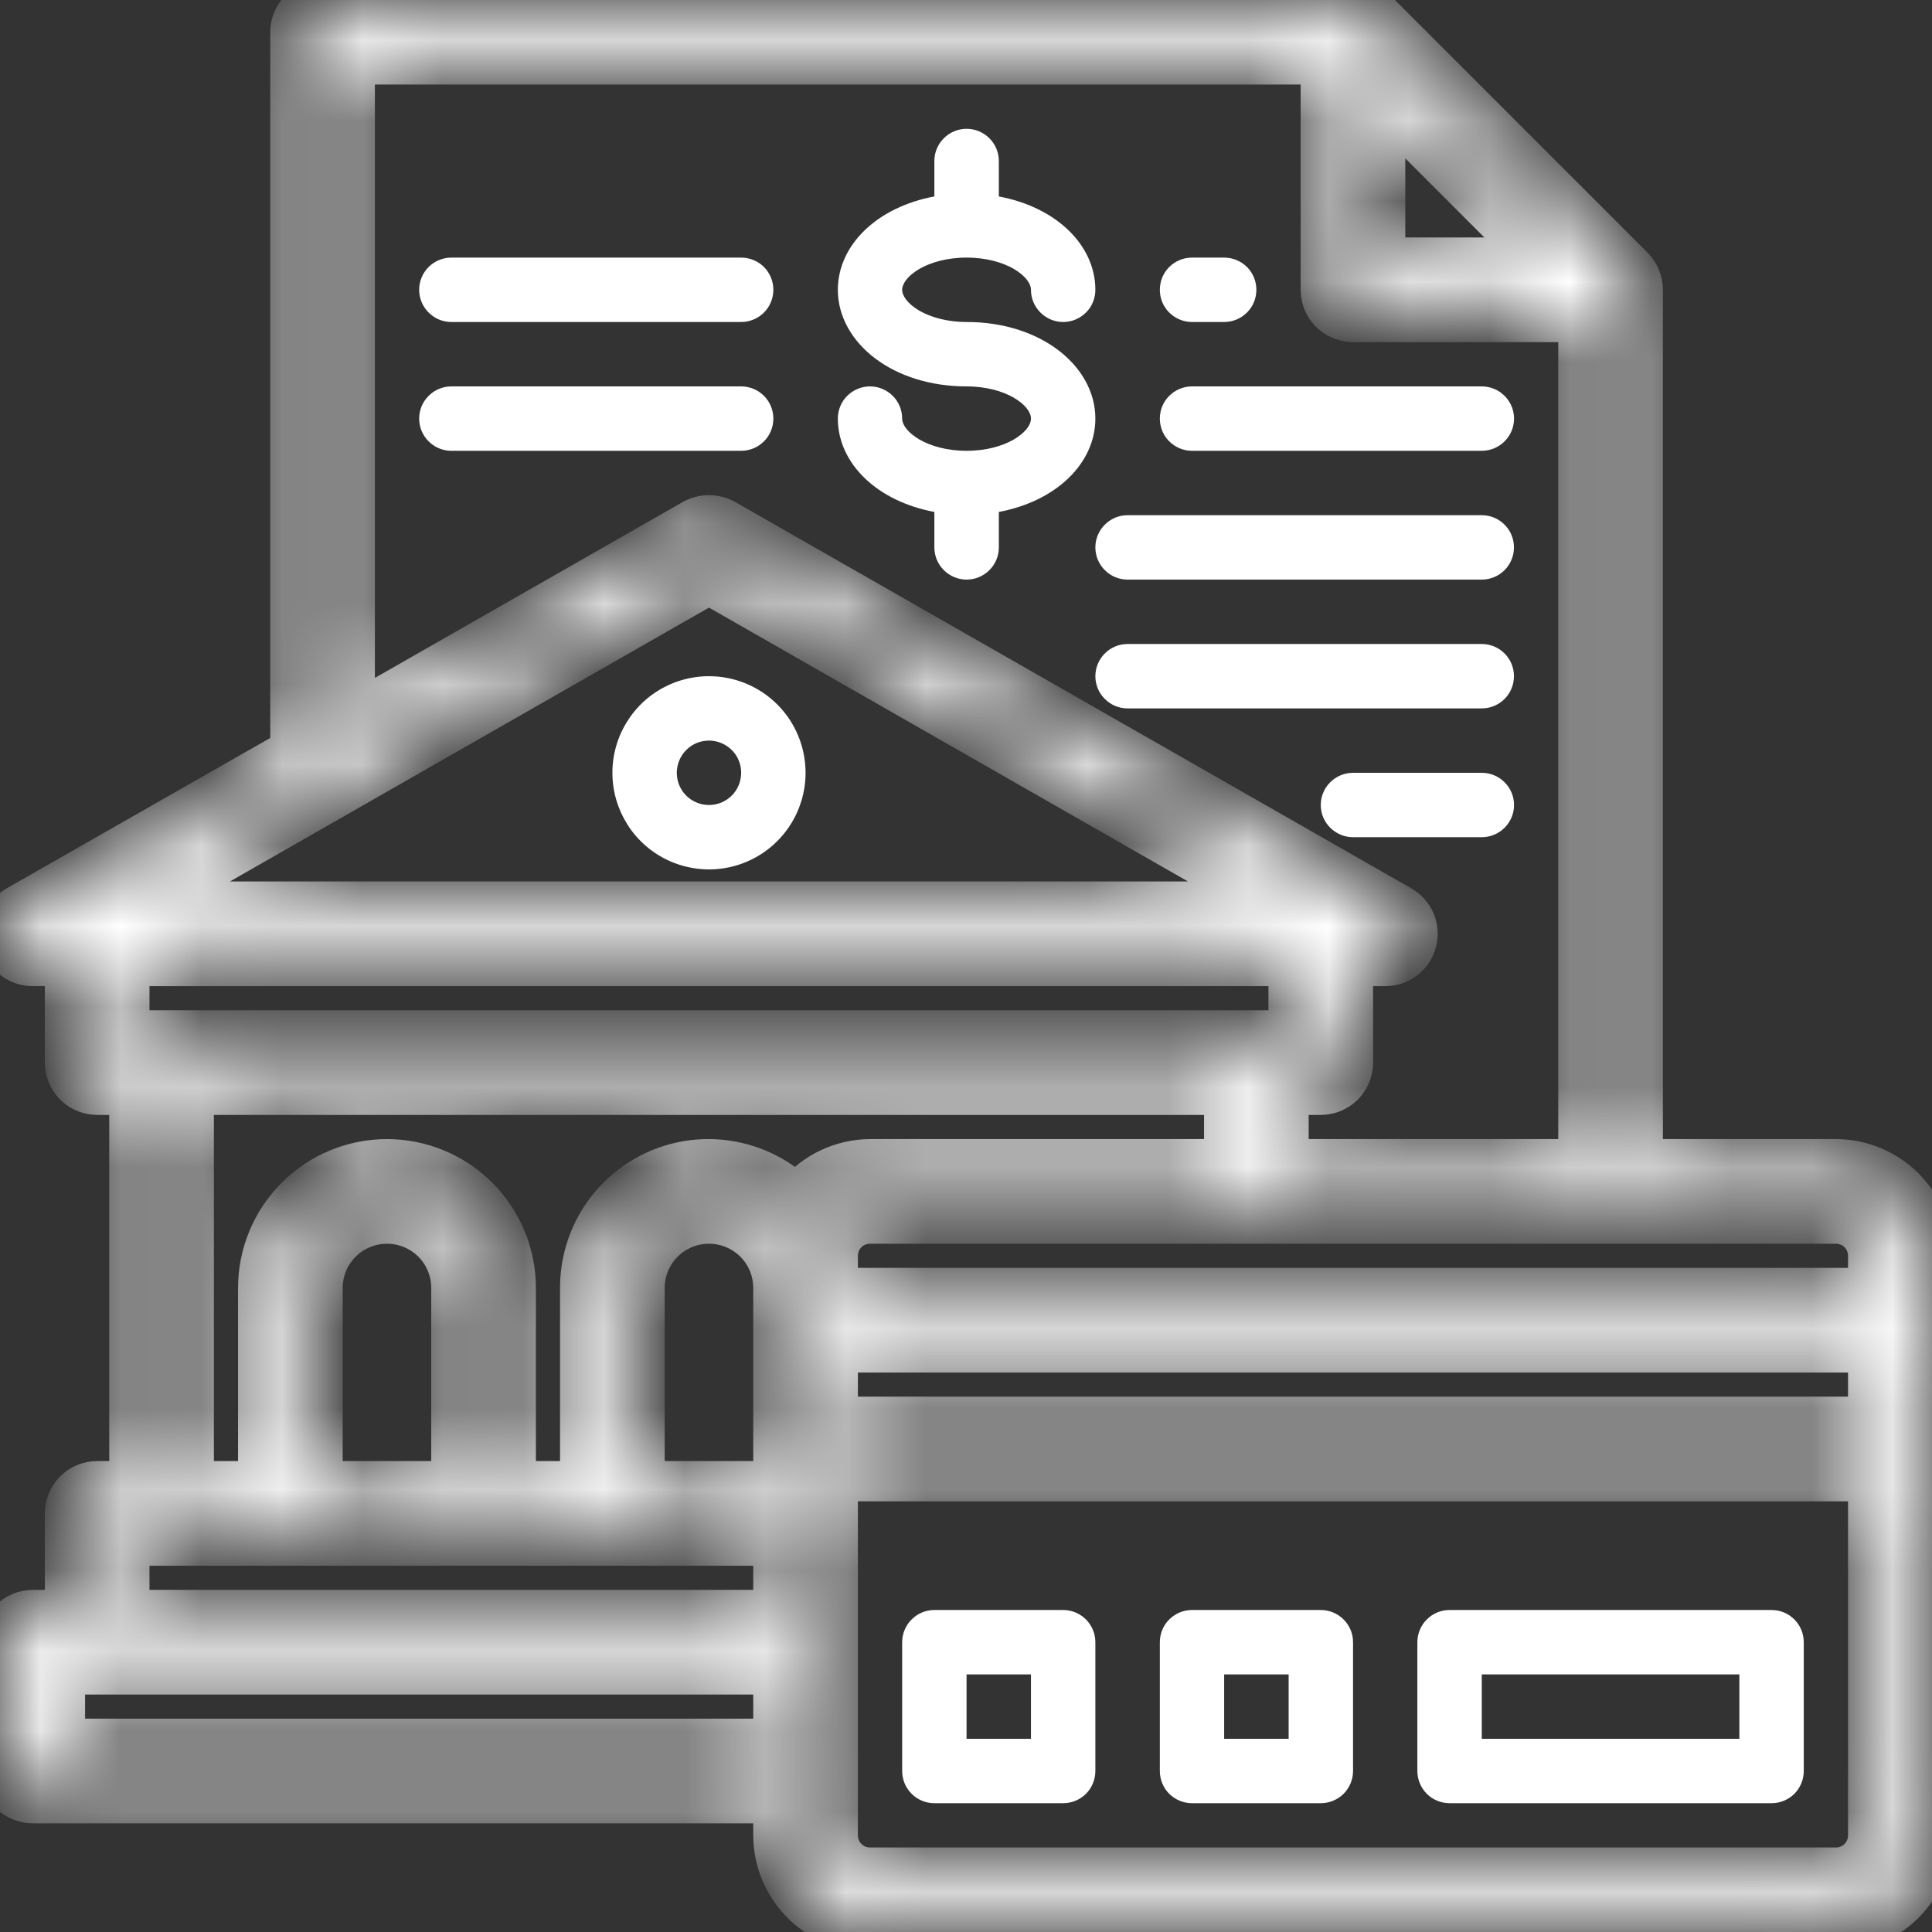 <svg width="24" height="24" viewBox="0 0 24 24" fill="none" xmlns="http://www.w3.org/2000/svg">
<rect x="0" y="0" width="24" height="24" fill="#333333" stroke="none"/>
<path d="M11.732 6.36V6.256L11.631 6.237C10.966 6.112 10.533 5.685 10.533 5.2C10.533 5.127 10.561 5.057 10.613 5.006C10.665 4.954 10.735 4.925 10.807 4.925C10.88 4.925 10.95 4.954 11.002 5.006C11.053 5.057 11.082 5.127 11.082 5.2C11.082 5.28 11.12 5.352 11.167 5.41C11.216 5.47 11.283 5.524 11.362 5.57C11.522 5.661 11.744 5.725 12.008 5.725C12.271 5.725 12.493 5.661 12.653 5.57C12.732 5.524 12.799 5.47 12.848 5.41C12.895 5.352 12.932 5.28 12.932 5.2C12.932 5.12 12.895 5.048 12.848 4.99C12.799 4.93 12.732 4.876 12.653 4.83C12.493 4.739 12.271 4.675 12.008 4.675C11.144 4.675 10.533 4.173 10.533 3.6C10.533 3.115 10.966 2.688 11.63 2.563L11.732 2.544V2.44V2C11.732 1.927 11.761 1.857 11.813 1.806C11.865 1.754 11.934 1.725 12.008 1.725C12.08 1.725 12.15 1.754 12.202 1.806C12.254 1.857 12.283 1.927 12.283 2V2.44V2.544L12.384 2.563C13.049 2.688 13.482 3.115 13.482 3.6C13.482 3.673 13.454 3.743 13.402 3.794C13.35 3.846 13.28 3.875 13.207 3.875C13.134 3.875 13.065 3.846 13.013 3.794C12.961 3.743 12.932 3.673 12.932 3.6C12.932 3.52 12.895 3.448 12.848 3.39C12.799 3.33 12.732 3.276 12.653 3.23C12.493 3.139 12.271 3.075 12.008 3.075C11.744 3.075 11.522 3.139 11.362 3.23C11.283 3.276 11.216 3.33 11.167 3.39C11.12 3.448 11.082 3.52 11.082 3.6C11.082 3.68 11.12 3.752 11.167 3.81C11.216 3.87 11.283 3.924 11.362 3.97C11.522 4.061 11.744 4.125 12.008 4.125C12.871 4.125 13.482 4.627 13.482 5.2C13.482 5.685 13.049 6.112 12.384 6.237L12.283 6.256V6.36V6.8C12.283 6.873 12.254 6.943 12.202 6.994C12.15 7.046 12.08 7.075 12.008 7.075C11.934 7.075 11.865 7.046 11.813 6.994C11.761 6.943 11.732 6.873 11.732 6.8V6.36Z" fill="#fff" stroke="white" stroke-width="0.25"/>
<path d="M14.007 8.125H18.407C18.48 8.125 18.55 8.154 18.602 8.206C18.653 8.257 18.682 8.327 18.682 8.4C18.682 8.473 18.653 8.543 18.602 8.594C18.55 8.646 18.48 8.675 18.407 8.675H14.007C13.934 8.675 13.864 8.646 13.813 8.594C13.761 8.543 13.732 8.473 13.732 8.4C13.732 8.327 13.761 8.257 13.813 8.206C13.864 8.154 13.934 8.125 14.007 8.125Z" fill="#fff" stroke="white" stroke-width="0.25"/>
<path d="M16.808 9.725H18.407C18.48 9.725 18.55 9.754 18.602 9.806C18.654 9.857 18.683 9.927 18.683 10C18.683 10.073 18.654 10.143 18.602 10.194C18.55 10.246 18.48 10.275 18.407 10.275H16.808C16.735 10.275 16.665 10.246 16.613 10.194C16.561 10.143 16.532 10.073 16.532 10C16.532 9.927 16.561 9.857 16.613 9.806C16.665 9.754 16.735 9.725 16.808 9.725Z" fill="#fff" stroke="white" stroke-width="0.25"/>
<mask id="path-4-inside-1_13_2175" fill="white">
<path d="M22.807 14.4H20.407V3.6C20.406 3.494 20.365 3.392 20.291 3.316L17.091 0.116C17.015 0.042 16.913 0.001 16.807 0H4.007C3.901 0 3.799 0.042 3.724 0.117C3.649 0.192 3.607 0.294 3.607 0.4V9.312L0.207 11.252C0.13 11.296 0.07 11.364 0.036 11.445C0.001 11.527 -0.005 11.618 0.018 11.703C0.041 11.789 0.091 11.864 0.162 11.918C0.232 11.972 0.319 12.001 0.407 12H0.807V13.2C0.807 13.306 0.849 13.408 0.924 13.483C0.999 13.558 1.101 13.6 1.207 13.6H1.607V18.4H1.207C1.101 18.4 0.999 18.442 0.924 18.517C0.849 18.592 0.807 18.694 0.807 18.8V20H0.407C0.301 20 0.199 20.042 0.124 20.117C0.049 20.192 0.007 20.294 0.007 20.4V22C0.007 22.106 0.049 22.208 0.124 22.283C0.199 22.358 0.301 22.4 0.407 22.4H9.607V22.8C9.608 23.118 9.735 23.423 9.96 23.648C10.184 23.872 10.489 23.999 10.807 24H22.807C23.125 23.999 23.43 23.872 23.655 23.648C23.88 23.423 24.006 23.118 24.007 22.8V15.6C24.006 15.282 23.88 14.977 23.655 14.752C23.43 14.528 23.125 14.401 22.807 14.4ZM17.207 1.364L19.043 3.2H17.207V1.364ZM4.407 0.8H16.407V3.6C16.407 3.706 16.449 3.808 16.524 3.883C16.599 3.958 16.701 4 16.807 4H19.607V14.4H16.007V13.6H16.407C16.513 13.6 16.615 13.558 16.69 13.483C16.765 13.408 16.807 13.306 16.807 13.2V12H17.207C17.296 12.001 17.382 11.972 17.453 11.918C17.523 11.864 17.573 11.789 17.596 11.703C17.619 11.618 17.613 11.527 17.579 11.445C17.545 11.364 17.484 11.296 17.407 11.252L9.007 6.452C8.946 6.419 8.877 6.401 8.807 6.401C8.737 6.401 8.669 6.419 8.607 6.452L4.407 8.852V0.8ZM8.807 7.26L15.699 11.2H1.915L8.807 7.26ZM1.607 12H16.007V12.8H1.607V12ZM9.607 21.6H0.807V20.8H9.607V21.6ZM9.607 20H1.607V19.2H9.607V20ZM4.007 18.4V16C4.007 15.788 4.091 15.584 4.242 15.434C4.392 15.284 4.595 15.2 4.807 15.2C5.019 15.2 5.223 15.284 5.373 15.434C5.523 15.584 5.607 15.788 5.607 16V18.4H4.007ZM9.607 18.4H8.007V16C8.007 15.788 8.091 15.584 8.242 15.434C8.392 15.284 8.595 15.2 8.807 15.2C9.019 15.2 9.223 15.284 9.373 15.434C9.523 15.584 9.607 15.788 9.607 16V18.4ZM9.891 14.832C9.664 14.619 9.38 14.477 9.073 14.424C8.766 14.37 8.45 14.408 8.165 14.532C7.879 14.657 7.636 14.862 7.466 15.123C7.296 15.384 7.206 15.689 7.207 16V18.4H6.407V16C6.407 15.576 6.239 15.169 5.939 14.869C5.638 14.569 5.232 14.4 4.807 14.4C4.383 14.4 3.976 14.569 3.676 14.869C3.376 15.169 3.207 15.576 3.207 16V18.4H2.407V13.6H15.207V14.4H10.807C10.632 14.401 10.46 14.441 10.302 14.515C10.144 14.59 10.004 14.698 9.891 14.832ZM23.207 22.8C23.207 22.906 23.165 23.008 23.09 23.083C23.015 23.158 22.913 23.2 22.807 23.2H10.807C10.701 23.2 10.599 23.158 10.524 23.083C10.449 23.008 10.407 22.906 10.407 22.8V18.4H23.207V22.8ZM23.207 17.6H10.407V16.8H23.207V17.6ZM23.207 16H10.407V15.6C10.407 15.494 10.449 15.392 10.524 15.317C10.599 15.242 10.701 15.2 10.807 15.2H22.807C22.913 15.2 23.015 15.242 23.09 15.317C23.165 15.392 23.207 15.494 23.207 15.6V16Z"/>
</mask>
<path d="M22.807 14.4H20.407V3.6C20.406 3.494 20.365 3.392 20.291 3.316L17.091 0.116C17.015 0.042 16.913 0.001 16.807 0H4.007C3.901 0 3.799 0.042 3.724 0.117C3.649 0.192 3.607 0.294 3.607 0.4V9.312L0.207 11.252C0.13 11.296 0.07 11.364 0.036 11.445C0.001 11.527 -0.005 11.618 0.018 11.703C0.041 11.789 0.091 11.864 0.162 11.918C0.232 11.972 0.319 12.001 0.407 12H0.807V13.2C0.807 13.306 0.849 13.408 0.924 13.483C0.999 13.558 1.101 13.6 1.207 13.6H1.607V18.4H1.207C1.101 18.4 0.999 18.442 0.924 18.517C0.849 18.592 0.807 18.694 0.807 18.8V20H0.407C0.301 20 0.199 20.042 0.124 20.117C0.049 20.192 0.007 20.294 0.007 20.4V22C0.007 22.106 0.049 22.208 0.124 22.283C0.199 22.358 0.301 22.4 0.407 22.4H9.607V22.8C9.608 23.118 9.735 23.423 9.96 23.648C10.184 23.872 10.489 23.999 10.807 24H22.807C23.125 23.999 23.43 23.872 23.655 23.648C23.88 23.423 24.006 23.118 24.007 22.8V15.6C24.006 15.282 23.88 14.977 23.655 14.752C23.43 14.528 23.125 14.401 22.807 14.4ZM17.207 1.364L19.043 3.2H17.207V1.364ZM4.407 0.8H16.407V3.6C16.407 3.706 16.449 3.808 16.524 3.883C16.599 3.958 16.701 4 16.807 4H19.607V14.4H16.007V13.6H16.407C16.513 13.6 16.615 13.558 16.69 13.483C16.765 13.408 16.807 13.306 16.807 13.2V12H17.207C17.296 12.001 17.382 11.972 17.453 11.918C17.523 11.864 17.573 11.789 17.596 11.703C17.619 11.618 17.613 11.527 17.579 11.445C17.545 11.364 17.484 11.296 17.407 11.252L9.007 6.452C8.946 6.419 8.877 6.401 8.807 6.401C8.737 6.401 8.669 6.419 8.607 6.452L4.407 8.852V0.8ZM8.807 7.26L15.699 11.2H1.915L8.807 7.26ZM1.607 12H16.007V12.8H1.607V12ZM9.607 21.6H0.807V20.8H9.607V21.6ZM9.607 20H1.607V19.2H9.607V20ZM4.007 18.4V16C4.007 15.788 4.091 15.584 4.242 15.434C4.392 15.284 4.595 15.2 4.807 15.2C5.019 15.2 5.223 15.284 5.373 15.434C5.523 15.584 5.607 15.788 5.607 16V18.4H4.007ZM9.607 18.4H8.007V16C8.007 15.788 8.091 15.584 8.242 15.434C8.392 15.284 8.595 15.2 8.807 15.2C9.019 15.2 9.223 15.284 9.373 15.434C9.523 15.584 9.607 15.788 9.607 16V18.4ZM9.891 14.832C9.664 14.619 9.38 14.477 9.073 14.424C8.766 14.37 8.45 14.408 8.165 14.532C7.879 14.657 7.636 14.862 7.466 15.123C7.296 15.384 7.206 15.689 7.207 16V18.4H6.407V16C6.407 15.576 6.239 15.169 5.939 14.869C5.638 14.569 5.232 14.4 4.807 14.4C4.383 14.4 3.976 14.569 3.676 14.869C3.376 15.169 3.207 15.576 3.207 16V18.4H2.407V13.6H15.207V14.4H10.807C10.632 14.401 10.46 14.441 10.302 14.515C10.144 14.59 10.004 14.698 9.891 14.832ZM23.207 22.8C23.207 22.906 23.165 23.008 23.09 23.083C23.015 23.158 22.913 23.2 22.807 23.2H10.807C10.701 23.2 10.599 23.158 10.524 23.083C10.449 23.008 10.407 22.906 10.407 22.8V18.4H23.207V22.8ZM23.207 17.6H10.407V16.8H23.207V17.6ZM23.207 16H10.407V15.6C10.407 15.494 10.449 15.392 10.524 15.317C10.599 15.242 10.701 15.2 10.807 15.2H22.807C22.913 15.2 23.015 15.242 23.09 15.317C23.165 15.392 23.207 15.494 23.207 15.6V16Z" fill="#fff" stroke="white" stroke-width="0.5" mask="url(#path-4-inside-1_13_2175)"/>
<path d="M12.807 21.725H12.932V21.6V20.8V20.675H12.807H12.007H11.882V20.8V21.6V21.725H12.007H12.807ZM11.607 20.125H13.207C13.28 20.125 13.35 20.154 13.402 20.206C13.453 20.257 13.482 20.327 13.482 20.4V22C13.482 22.073 13.453 22.143 13.402 22.195C13.35 22.246 13.28 22.275 13.207 22.275H11.607C11.534 22.275 11.464 22.246 11.413 22.195C11.361 22.143 11.332 22.073 11.332 22V20.4C11.332 20.327 11.361 20.257 11.413 20.206C11.464 20.154 11.534 20.125 11.607 20.125Z" fill="#fff" stroke="white" stroke-width="0.25"/>
<path d="M16.008 21.725H16.133V21.6V20.8V20.675H16.008H15.207H15.082V20.8V21.6V21.725H15.207H16.008ZM14.807 20.125H16.407C16.48 20.125 16.55 20.154 16.602 20.206C16.654 20.257 16.683 20.327 16.683 20.4V22C16.683 22.073 16.654 22.143 16.602 22.195C16.55 22.246 16.48 22.275 16.407 22.275H14.807C14.735 22.275 14.665 22.246 14.613 22.195C14.561 22.143 14.533 22.073 14.533 22V20.4C14.533 20.327 14.561 20.257 14.613 20.206C14.665 20.154 14.735 20.125 14.807 20.125Z" fill="#fff" stroke="white" stroke-width="0.25"/>
<path d="M21.607 21.725H21.732V21.6V20.8V20.675H21.607H18.407H18.282V20.8V21.6V21.725H18.407H21.607ZM18.007 20.125H22.007C22.08 20.125 22.15 20.154 22.202 20.206C22.253 20.257 22.282 20.327 22.282 20.4V22C22.282 22.073 22.253 22.143 22.202 22.195C22.15 22.246 22.08 22.275 22.007 22.275H18.007C17.934 22.275 17.864 22.246 17.813 22.195C17.761 22.143 17.732 22.073 17.732 22V20.4C17.732 20.327 17.761 20.257 17.813 20.206C17.864 20.154 17.934 20.125 18.007 20.125Z" fill="#fff" stroke="white" stroke-width="0.25"/>
<path d="M18.407 7.075H14.007C13.934 7.075 13.864 7.046 13.813 6.994C13.761 6.943 13.732 6.873 13.732 6.8C13.732 6.727 13.761 6.657 13.813 6.606C13.864 6.554 13.934 6.525 14.007 6.525H18.407C18.48 6.525 18.55 6.554 18.602 6.606C18.653 6.657 18.682 6.727 18.682 6.8C18.682 6.873 18.653 6.943 18.602 6.994C18.55 7.046 18.48 7.075 18.407 7.075Z" fill="#fff" stroke="white" stroke-width="0.25"/>
<path d="M18.407 5.475H14.807C14.735 5.475 14.665 5.446 14.613 5.394C14.561 5.343 14.533 5.273 14.533 5.2C14.533 5.127 14.561 5.057 14.613 5.006C14.665 4.954 14.735 4.925 14.807 4.925H18.407C18.48 4.925 18.55 4.954 18.602 5.006C18.654 5.057 18.683 5.127 18.683 5.2C18.683 5.273 18.654 5.343 18.602 5.394C18.55 5.446 18.48 5.475 18.407 5.475Z" fill="#fff" stroke="white" stroke-width="0.25"/>
<path d="M9.402 5.006C9.453 5.057 9.482 5.127 9.482 5.2C9.482 5.273 9.453 5.343 9.402 5.394C9.35 5.446 9.28 5.475 9.207 5.475H5.607C5.534 5.475 5.464 5.446 5.413 5.394C5.361 5.343 5.332 5.273 5.332 5.2C5.332 5.127 5.361 5.057 5.413 5.006C5.464 4.954 5.534 4.925 5.607 4.925H9.207C9.28 4.925 9.35 4.954 9.402 5.006Z" fill="#fff" stroke="white" stroke-width="0.25"/>
<path d="M9.207 3.875H5.607C5.534 3.875 5.464 3.846 5.413 3.794C5.361 3.743 5.332 3.673 5.332 3.6C5.332 3.527 5.361 3.457 5.413 3.405C5.464 3.354 5.534 3.325 5.607 3.325H9.207C9.28 3.325 9.35 3.354 9.402 3.405C9.453 3.457 9.482 3.527 9.482 3.6C9.482 3.673 9.453 3.743 9.402 3.794C9.35 3.846 9.28 3.875 9.207 3.875Z" fill="#fff" stroke="white" stroke-width="0.25"/>
<path d="M15.207 3.875H14.807C14.735 3.875 14.665 3.846 14.613 3.794C14.561 3.743 14.533 3.673 14.533 3.6C14.533 3.527 14.561 3.457 14.613 3.405C14.665 3.354 14.735 3.325 14.807 3.325H15.207C15.28 3.325 15.35 3.354 15.402 3.405C15.454 3.457 15.482 3.527 15.482 3.6C15.482 3.673 15.454 3.743 15.402 3.794C15.35 3.846 15.28 3.875 15.207 3.875Z" fill="#fff" stroke="white" stroke-width="0.25"/>
<path d="M8.21 8.706C8.387 8.588 8.595 8.525 8.807 8.525C9.093 8.525 9.366 8.638 9.568 8.84C9.769 9.041 9.882 9.315 9.882 9.6C9.882 9.813 9.819 10.021 9.701 10.197C9.583 10.374 9.415 10.512 9.219 10.593C9.022 10.675 8.806 10.696 8.598 10.654C8.389 10.613 8.198 10.511 8.047 10.36C7.897 10.21 7.795 10.018 7.753 9.81C7.712 9.601 7.733 9.385 7.814 9.189C7.896 8.992 8.033 8.824 8.21 8.706ZM8.516 10.037C8.602 10.094 8.704 10.125 8.807 10.125C8.947 10.125 9.08 10.07 9.179 9.971C9.277 9.873 9.332 9.739 9.332 9.6C9.332 9.496 9.302 9.395 9.244 9.308C9.186 9.222 9.104 9.155 9.008 9.115C8.912 9.075 8.807 9.065 8.705 9.085C8.603 9.105 8.51 9.155 8.436 9.229C8.363 9.302 8.313 9.396 8.293 9.498C8.272 9.599 8.283 9.705 8.322 9.801C8.362 9.897 8.429 9.979 8.516 10.037Z" fill="#fff" stroke="white" stroke-width="0.25"/>
</svg>
